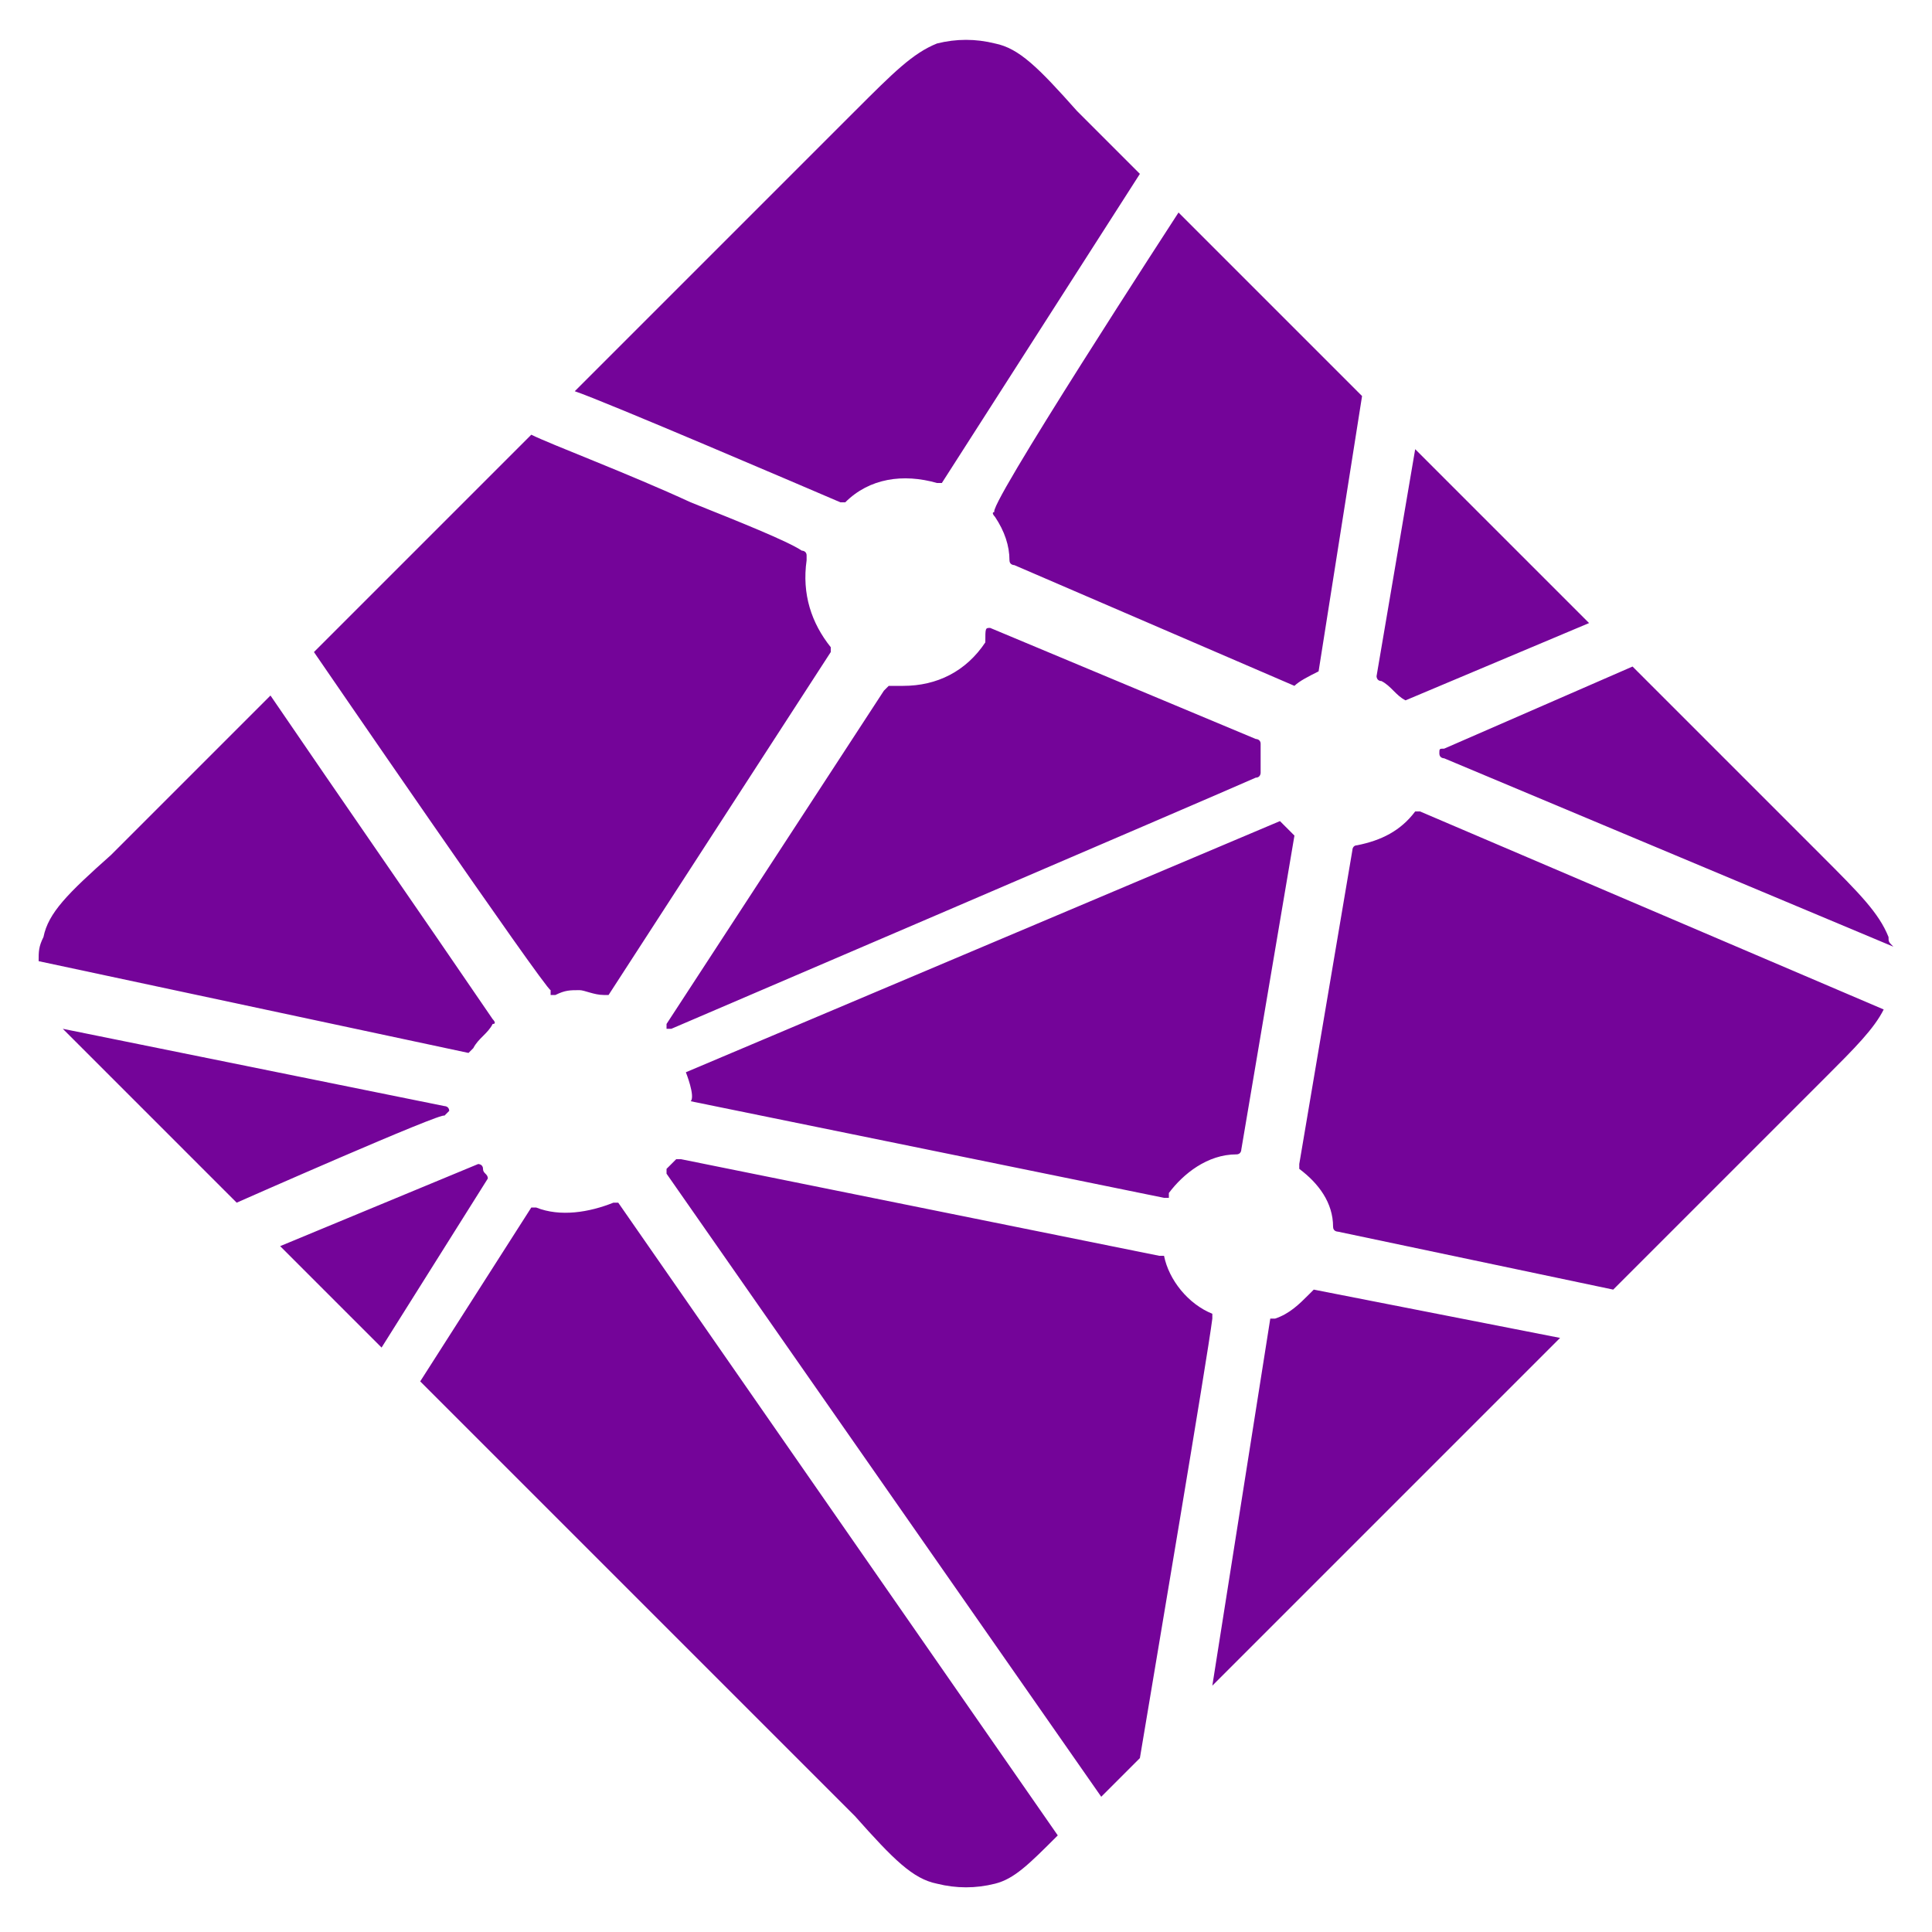 <?xml version="1.0" encoding="utf-8"?>
<!-- Generator: Adobe Illustrator 24.0.0, SVG Export Plug-In . SVG Version: 6.00 Build 0)  -->
<svg version="1.1" id="Layer_1" xmlns="http://www.w3.org/2000/svg" xmlns:xlink="http://www.w3.org/1999/xlink" x="0px" y="0px"
	 viewBox="0 0 40 40" style="enable-background:new 0 0 40 40;" xml:space="preserve">
<style type="text/css">
	.st0{fill:#740499;}
</style>
<path class="st0" d="M28.6,14.1L28.6,14.1C28.6,14.1,28.6,14.1,28.6,14.1c-0.1,0-0.1-0.1-0.1-0.1l0.8-4.7l3.6,3.6l-3.8,1.6
	c0,0,0,0,0,0h0c0,0,0,0,0,0C28.9,14.4,28.8,14.2,28.6,14.1z M33.8,13.8l3.9,3.9c0.8,0.8,1.2,1.2,1.4,1.7c0,0.1,0,0.1,0.1,0.2
	l-9.3-3.9c0,0,0,0,0,0c0,0-0.1,0-0.1-0.1s0-0.1,0.1-0.1l0,0C29.9,15.5,33.8,13.8,33.8,13.8z M39,20.9c-0.2,0.4-0.6,0.8-1.2,1.4
	l-4.4,4.4l-5.7-1.2l0,0c0,0-0.1,0-0.1-0.1c0-0.5-0.3-0.9-0.7-1.2c0,0,0-0.1,0-0.1c0,0,0,0,0,0l1.1-6.5l0,0c0,0,0-0.1,0.1-0.1
	c0.5-0.1,0.9-0.3,1.2-0.7c0,0,0,0,0,0c0,0,0.1,0,0.1,0L39,20.9L39,20.9z M32.3,27.7l-7.2,7.2l1.2-7.6l0,0c0,0,0,0,0,0c0,0,0,0,0.1,0
	l0,0c0.3-0.1,0.5-0.3,0.7-0.5c0,0,0.1-0.1,0.1-0.1c0,0,0,0,0,0L32.3,27.7L32.3,27.7z M23.6,36.4l-0.8,0.8l-9-12.9c0,0,0,0,0,0
	c0,0,0,0,0-0.1c0,0,0,0,0,0l0,0c0,0,0.1-0.1,0.1-0.1l0,0l0,0c0,0,0,0,0.1-0.1c0,0,0.1,0,0.1,0l9.9,2c0,0,0.1,0,0.1,0c0,0,0,0,0,0
	c0.1,0.5,0.5,1,1,1.2c0,0,0,0,0,0.1c0,0,0,0,0,0C25,28.1,23.9,34.6,23.6,36.4z M21.9,38c-0.6,0.6-0.9,0.9-1.3,1
	c-0.4,0.1-0.8,0.1-1.2,0c-0.5-0.1-0.9-0.5-1.7-1.4l-9-9l2.3-3.6c0,0,0,0,0,0c0,0,0.1,0,0.1,0c0.5,0.2,1.1,0.1,1.6-0.1
	c0,0,0.1,0,0.1,0c0,0,0,0,0,0L21.9,38L21.9,38z M7.9,27.9l-2.1-2.1l4.1-1.7c0,0,0,0,0,0c0,0,0.1,0,0.1,0.1c0,0.1,0.1,0.1,0.1,0.2
	l0,0c0,0,0,0,0,0L7.9,27.9L7.9,27.9z M4.9,24.9l-2.6-2.6c-0.4-0.4-0.8-0.8-1-1l7.9,1.6c0,0,0,0,0,0c0,0,0.1,0,0.1,0.1
	c0,0-0.1,0.1-0.1,0.1l0,0C9.2,23,4.9,24.9,4.9,24.9z M0.8,19.9c0-0.2,0-0.3,0.1-0.5c0.1-0.5,0.5-0.9,1.4-1.7l3.3-3.3
	c1.5,2.2,3.1,4.5,4.6,6.7c0,0,0.1,0.1,0,0.1c-0.1,0.2-0.3,0.3-0.4,0.5c0,0,0,0-0.1,0.1c0,0,0,0,0,0h0L0.8,19.9L0.8,19.9z M6.5,13.5
	L11,9c0.4,0.2,2,0.8,3.3,1.4c1,0.4,2,0.8,2.3,1c0,0,0.1,0,0.1,0.1c0,0,0,0,0,0.1c-0.1,0.7,0.1,1.3,0.5,1.8c0,0,0,0.1,0,0.1l0,0
	l-4.6,7.1c0,0,0,0,0,0c0,0-0.1,0-0.1,0c-0.2,0-0.4-0.1-0.5-0.1c-0.2,0-0.3,0-0.5,0.1h0c0,0,0,0-0.1,0c0,0,0,0,0-0.1
	C11.3,20.5,6.5,13.5,6.5,13.5z M11.9,8.1l5.8-5.8c0.8-0.8,1.2-1.2,1.7-1.4c0.4-0.1,0.8-0.1,1.2,0c0.5,0.1,0.9,0.5,1.7,1.4l1.3,1.3
	l-4.1,6.4c0,0,0,0,0,0c0,0-0.1,0-0.1,0c-0.7-0.2-1.4-0.1-1.9,0.4c0,0-0.1,0-0.1,0C16.7,10.1,12.5,8.3,11.9,8.1z M24.4,4.4l3.8,3.8
	l-0.9,5.7v0c0,0,0,0,0,0c0,0,0,0,0,0c-0.2,0.1-0.4,0.2-0.5,0.3c0,0,0,0,0,0c0,0,0,0,0,0c0,0,0,0,0,0l-5.8-2.5l0,0c0,0-0.1,0-0.1-0.1
	c0-0.3-0.1-0.6-0.3-0.9c0,0-0.1-0.1,0-0.1C20.3,10.7,24.4,4.4,24.4,4.4z M20.5,13l5.5,2.3c0,0,0.1,0,0.1,0.1c0,0,0,0,0,0.1
	c0,0.1,0,0.2,0,0.3v0.2c0,0,0,0.1-0.1,0.1l0,0c-0.9,0.4-12.1,5.2-12.1,5.2s0,0-0.1,0c0,0,0-0.1,0-0.1c0,0,0,0,0,0l4.5-6.9l0,0
	c0,0,0.1-0.1,0.1-0.1l0,0c0.1,0,0.2,0,0.3,0c0.7,0,1.3-0.3,1.7-0.9C20.4,13,20.4,13,20.5,13C20.4,13,20.5,13,20.5,13z M14.2,22.2
	L26.5,17c0,0,0,0,0,0c0.1,0.1,0.1,0.1,0.2,0.2l0,0c0,0,0,0,0.1,0.1c0,0,0,0,0,0l-1.1,6.5l0,0c0,0,0,0.1-0.1,0.1
	c-0.6,0-1.1,0.4-1.4,0.8l0,0c0,0,0,0,0,0.1c0,0,0,0-0.1,0l-9.8-2C14.4,22.7,14.2,22.2,14.2,22.2z"/>
</svg>
